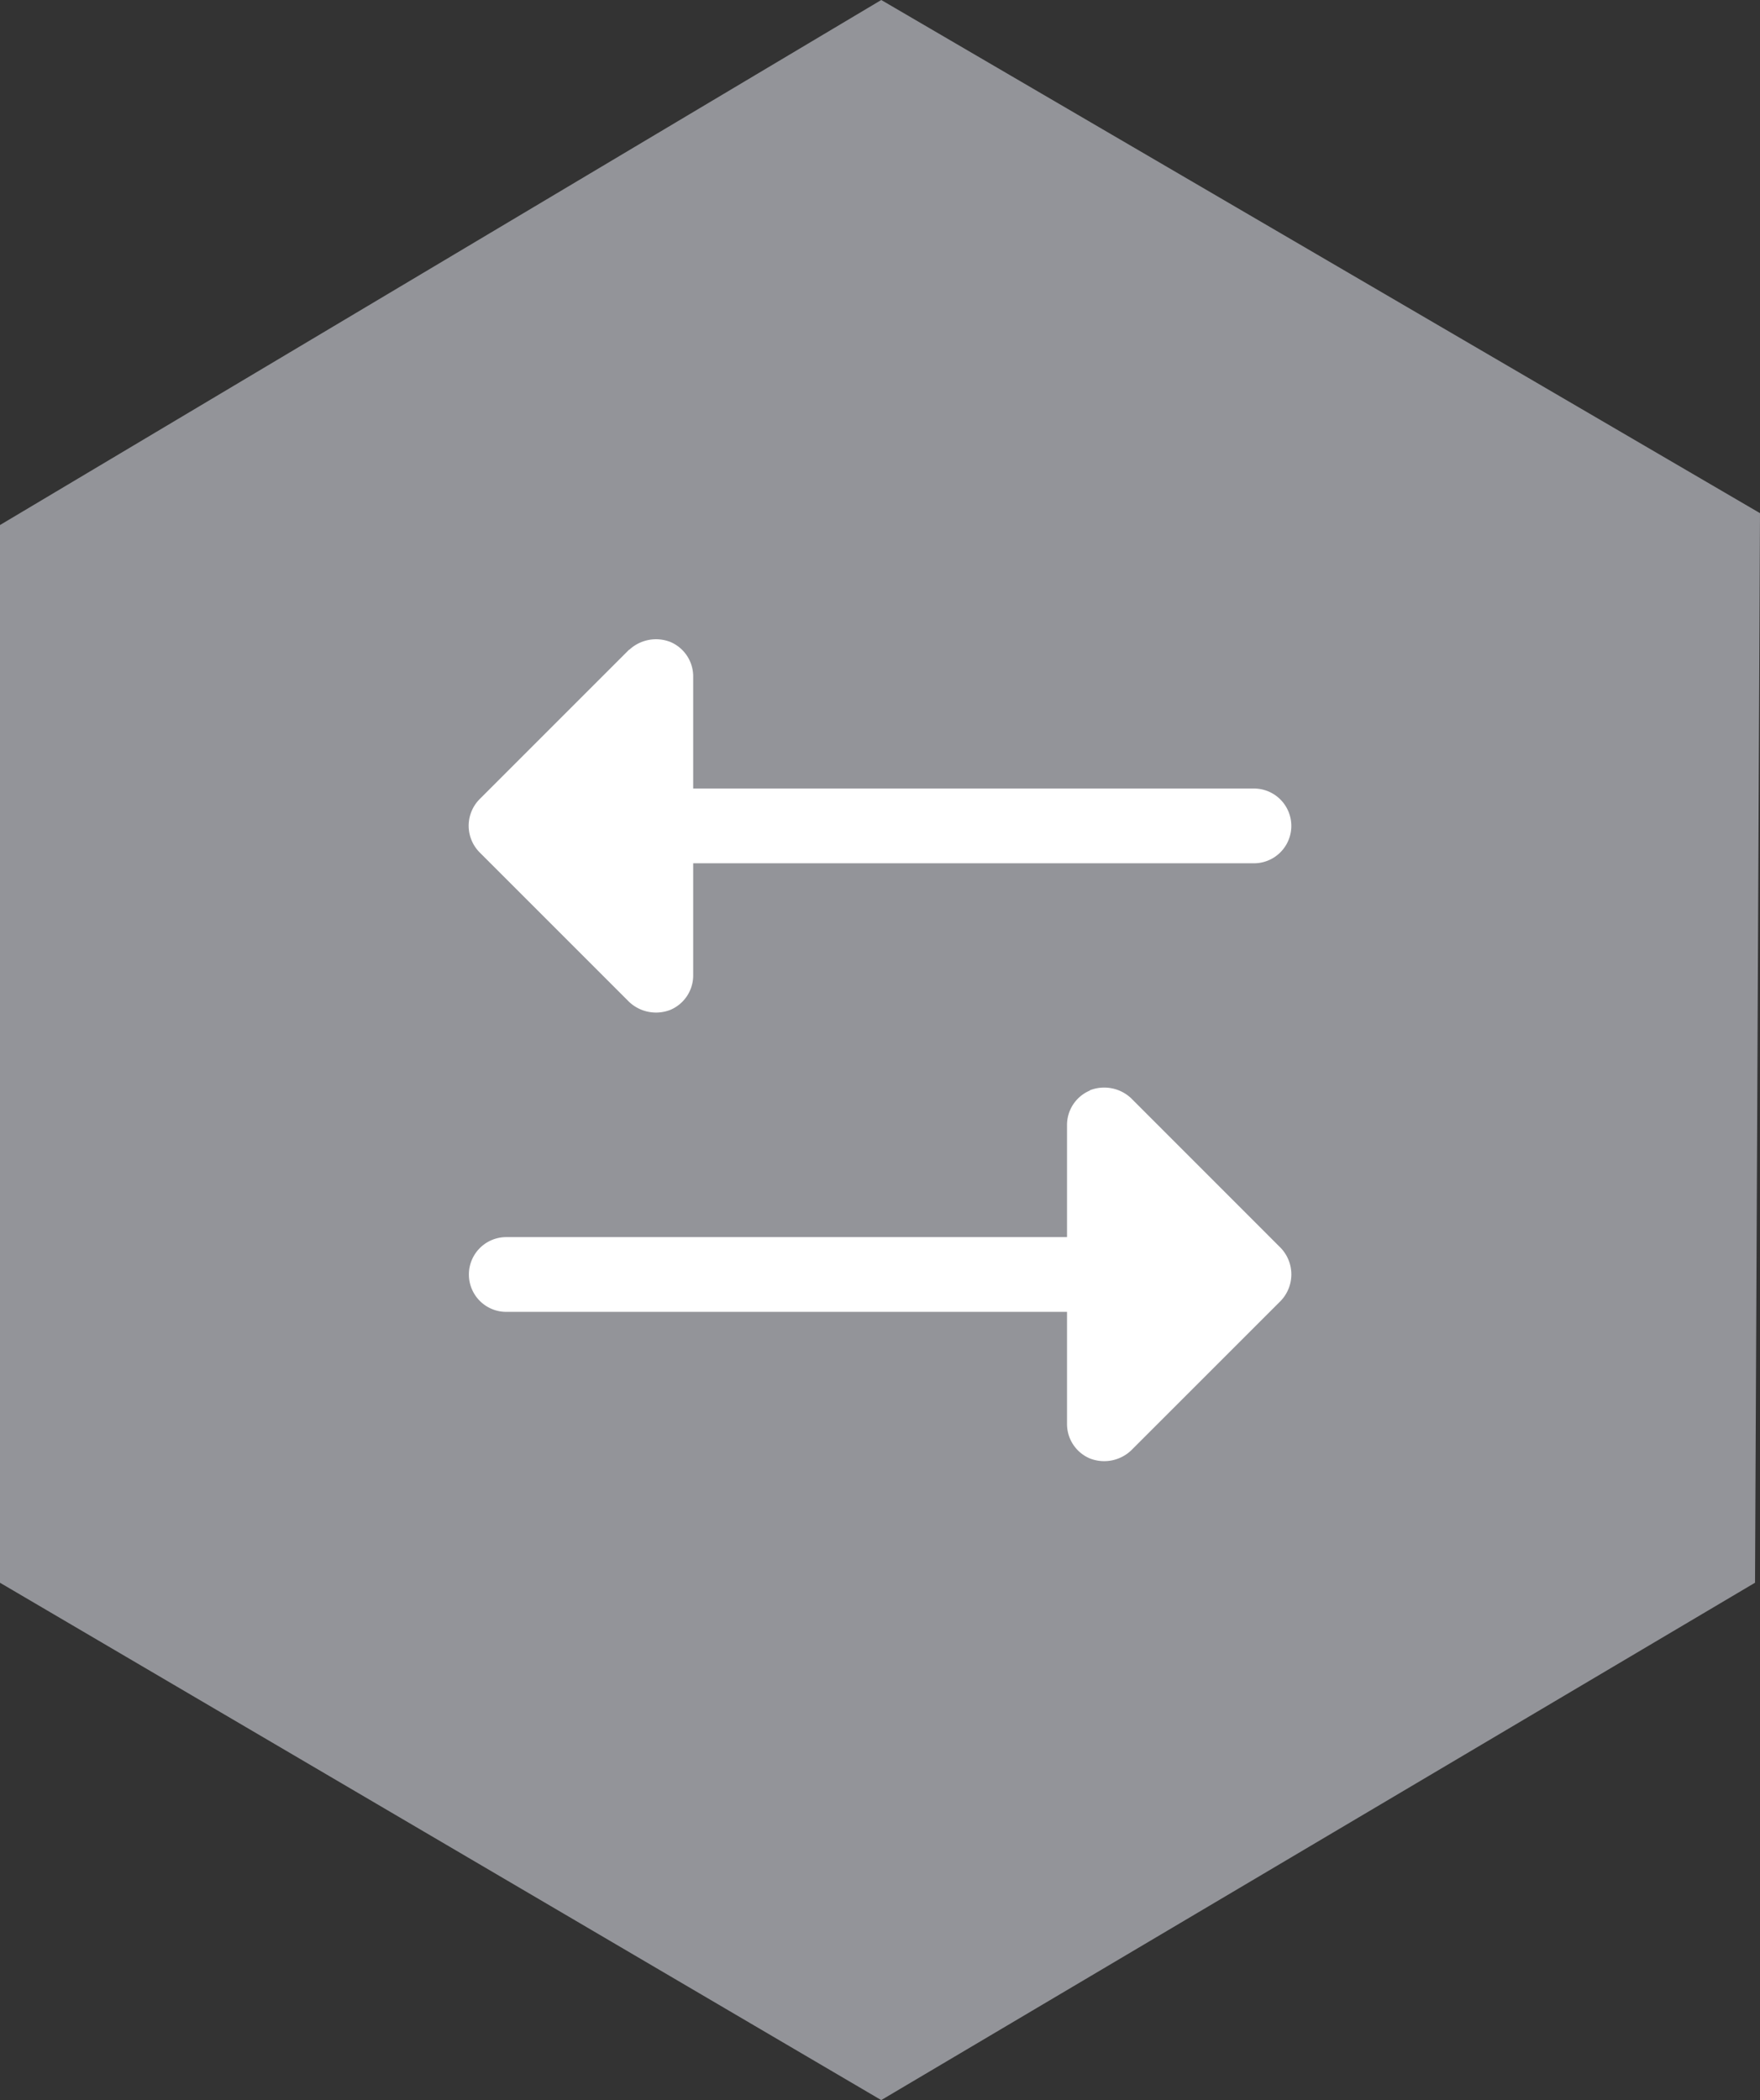 <svg xmlns="http://www.w3.org/2000/svg" width="50.282" height="60" viewBox="0 0 50.282 60">
  <rect x="0" y="0" width="50.282" height="60" fill="#333333" stroke="none"/>
  <g id="lan-arrow" transform="translate(-1171.115 -59.615)">
    <path id="jonathan-borba-hl6uG9cHW5A-unsplash" d="M253,1234.422l25.177-15,25.105,14.661-.142,30.557-24.964,14.781L253,1264.641Z" transform="translate(918.115 -1159.807)" fill="#939499"/>
    <path id="swap" d="M15.6,22.743a1.122,1.122,0,0,1-.227,1.175L11.1,28.189a1.095,1.095,0,0,1-1.522,0L5.307,23.917a1.121,1.121,0,0,1-.227-1.175,1.068,1.068,0,0,1,.988-.654h3.2V6.068a1.068,1.068,0,0,1,2.136,0v16.02h3.2a1.068,1.068,0,0,1,.988.654ZM28.189,9.579,23.917,5.307a1.081,1.081,0,0,0-1.522,0L18.123,9.579a1.121,1.121,0,0,0-.227,1.175,1.068,1.068,0,0,0,.988.654h3.2v16.02a1.068,1.068,0,0,0,2.136,0V11.408h3.2a1.068,1.068,0,0,0,.988-.654,1.121,1.121,0,0,0-.227-1.175Z" transform="translate(1179.511 106.363) rotate(-90)" fill="#fff"/>
  </g>
</svg>
